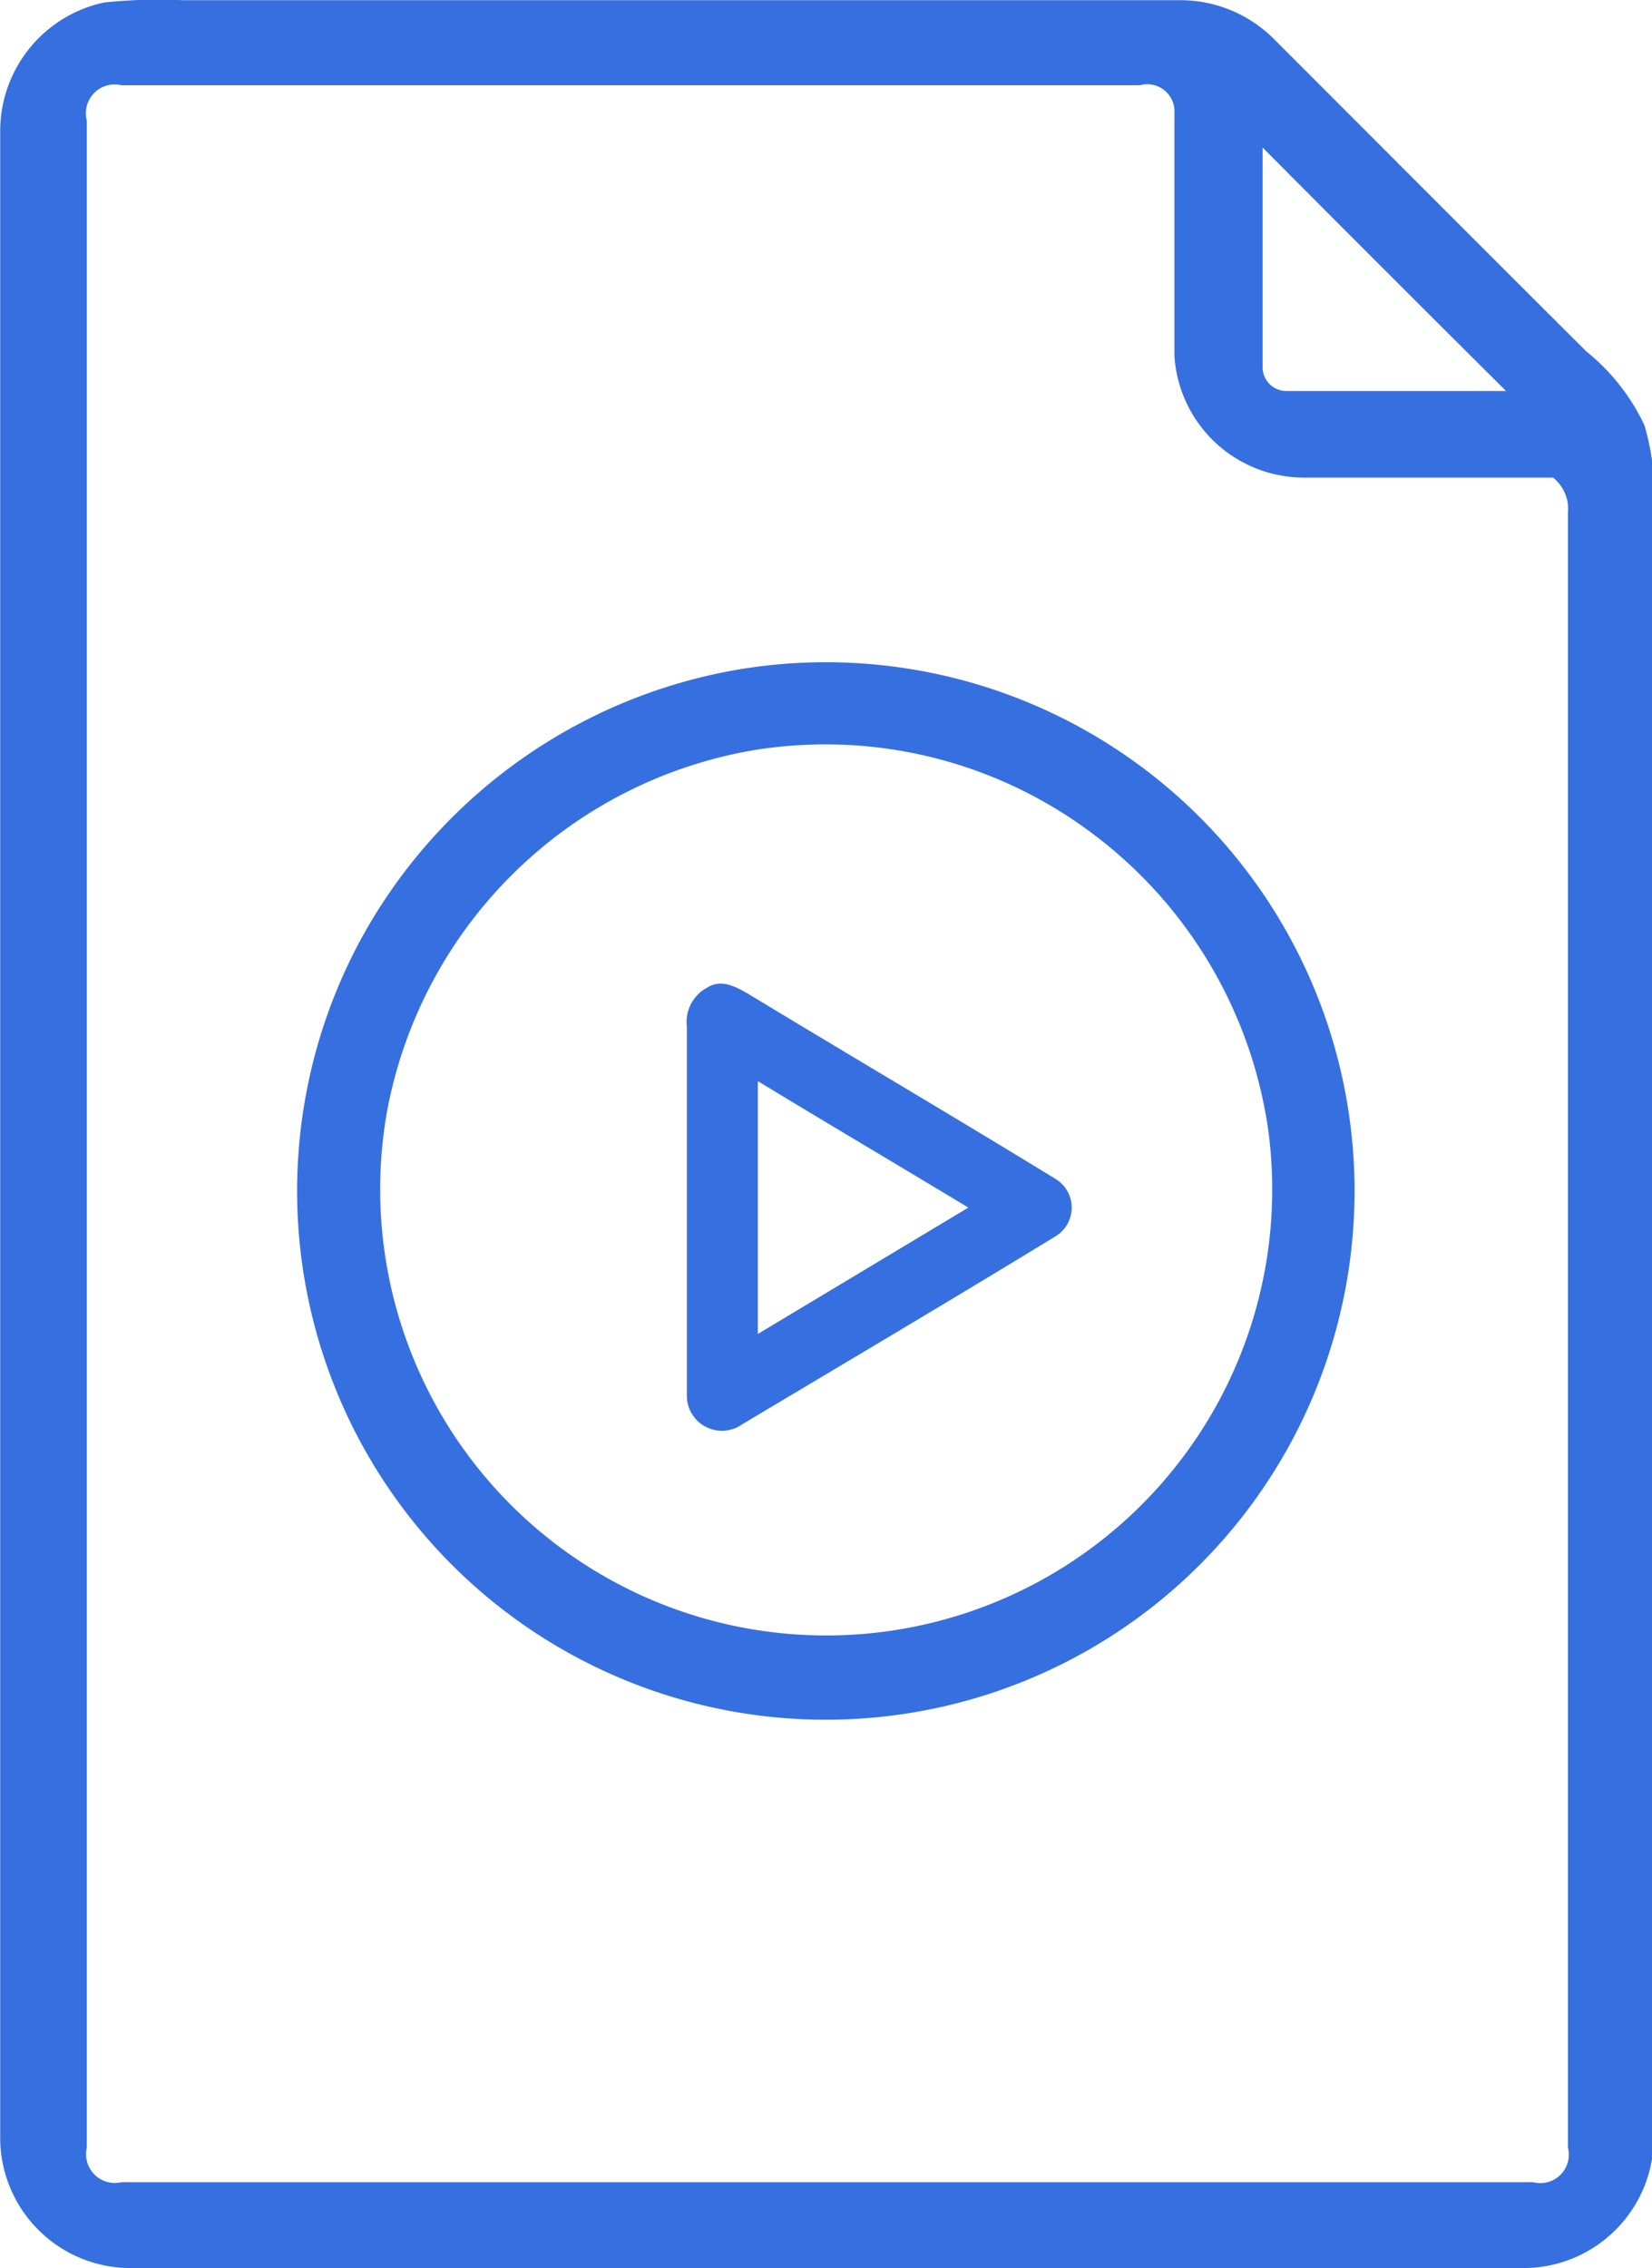<svg id="Layer_1" data-name="Layer 1" xmlns="http://www.w3.org/2000/svg" viewBox="0 0 42.15 57.87"><defs><style>.cls-1,.cls-2{fill:#366fe0;;}.cls-1{stroke:#366fe0;;stroke-miterlimit:10;stroke-width:0.21px;}</style></defs><title>video_file</title><path class="cls-1" d="M4.55,1.23a12.8,12.8,0,0,1,2-.06H32a3.27,3.27,0,0,1,2.29.93c2.66,2.66,5.32,5.33,8,8a5.24,5.24,0,0,1,1.46,1.85,6.71,6.71,0,0,1,.23,2.49V55.58a3.22,3.22,0,0,1-3.26,3.24H5.23A3.22,3.22,0,0,1,2,55.58Q2,30,2,4.41A3.25,3.25,0,0,1,4.55,1.23ZM4,4.15V55.84a.84.84,0,0,0,1,1H41a.83.83,0,0,0,1-1V14.14a1.12,1.12,0,0,0-.45-1H35.2a3.21,3.21,0,0,1-3.24-3c0-2.09,0-4.19,0-6.29a.8.8,0,0,0-1-.72H5A.84.84,0,0,0,4,4.15Zm30,.42c0,2,0,3.91,0,5.87a.71.71,0,0,0,.71.7c1.95,0,3.91,0,5.86,0Q37.26,7.85,34,4.57Z" transform="translate(-1.89 -1.06)"/><path class="cls-1" d="M20,26.34c.3-.19.63,0,.9.15,2.62,1.59,5.26,3.14,7.87,4.74a.75.75,0,0,1,0,1.28c-2.65,1.62-5.32,3.2-8,4.8a.79.79,0,0,1-1.25-.61c0-3.15,0-6.3,0-9.45A.89.89,0,0,1,20,26.34Zm1.12,2.11c0,2.28,0,4.55,0,6.83l5.68-3.41C24.9,30.72,23,29.6,21.11,28.45Z" transform="translate(-1.89 -1.06)"/><path class="cls-2" d="M20.68,18.15a13.49,13.49,0,1,1-9.65,7A13.57,13.57,0,0,1,20.68,18.15Zm.38,2.06a11.48,11.48,0,0,0-9.29,9.18,11.38,11.38,0,1,0,22.48.51,11.48,11.48,0,0,0-4.77-7.78A11.34,11.34,0,0,0,21.06,20.21Z" transform="translate(-1.89 -1.06)"/></svg>
